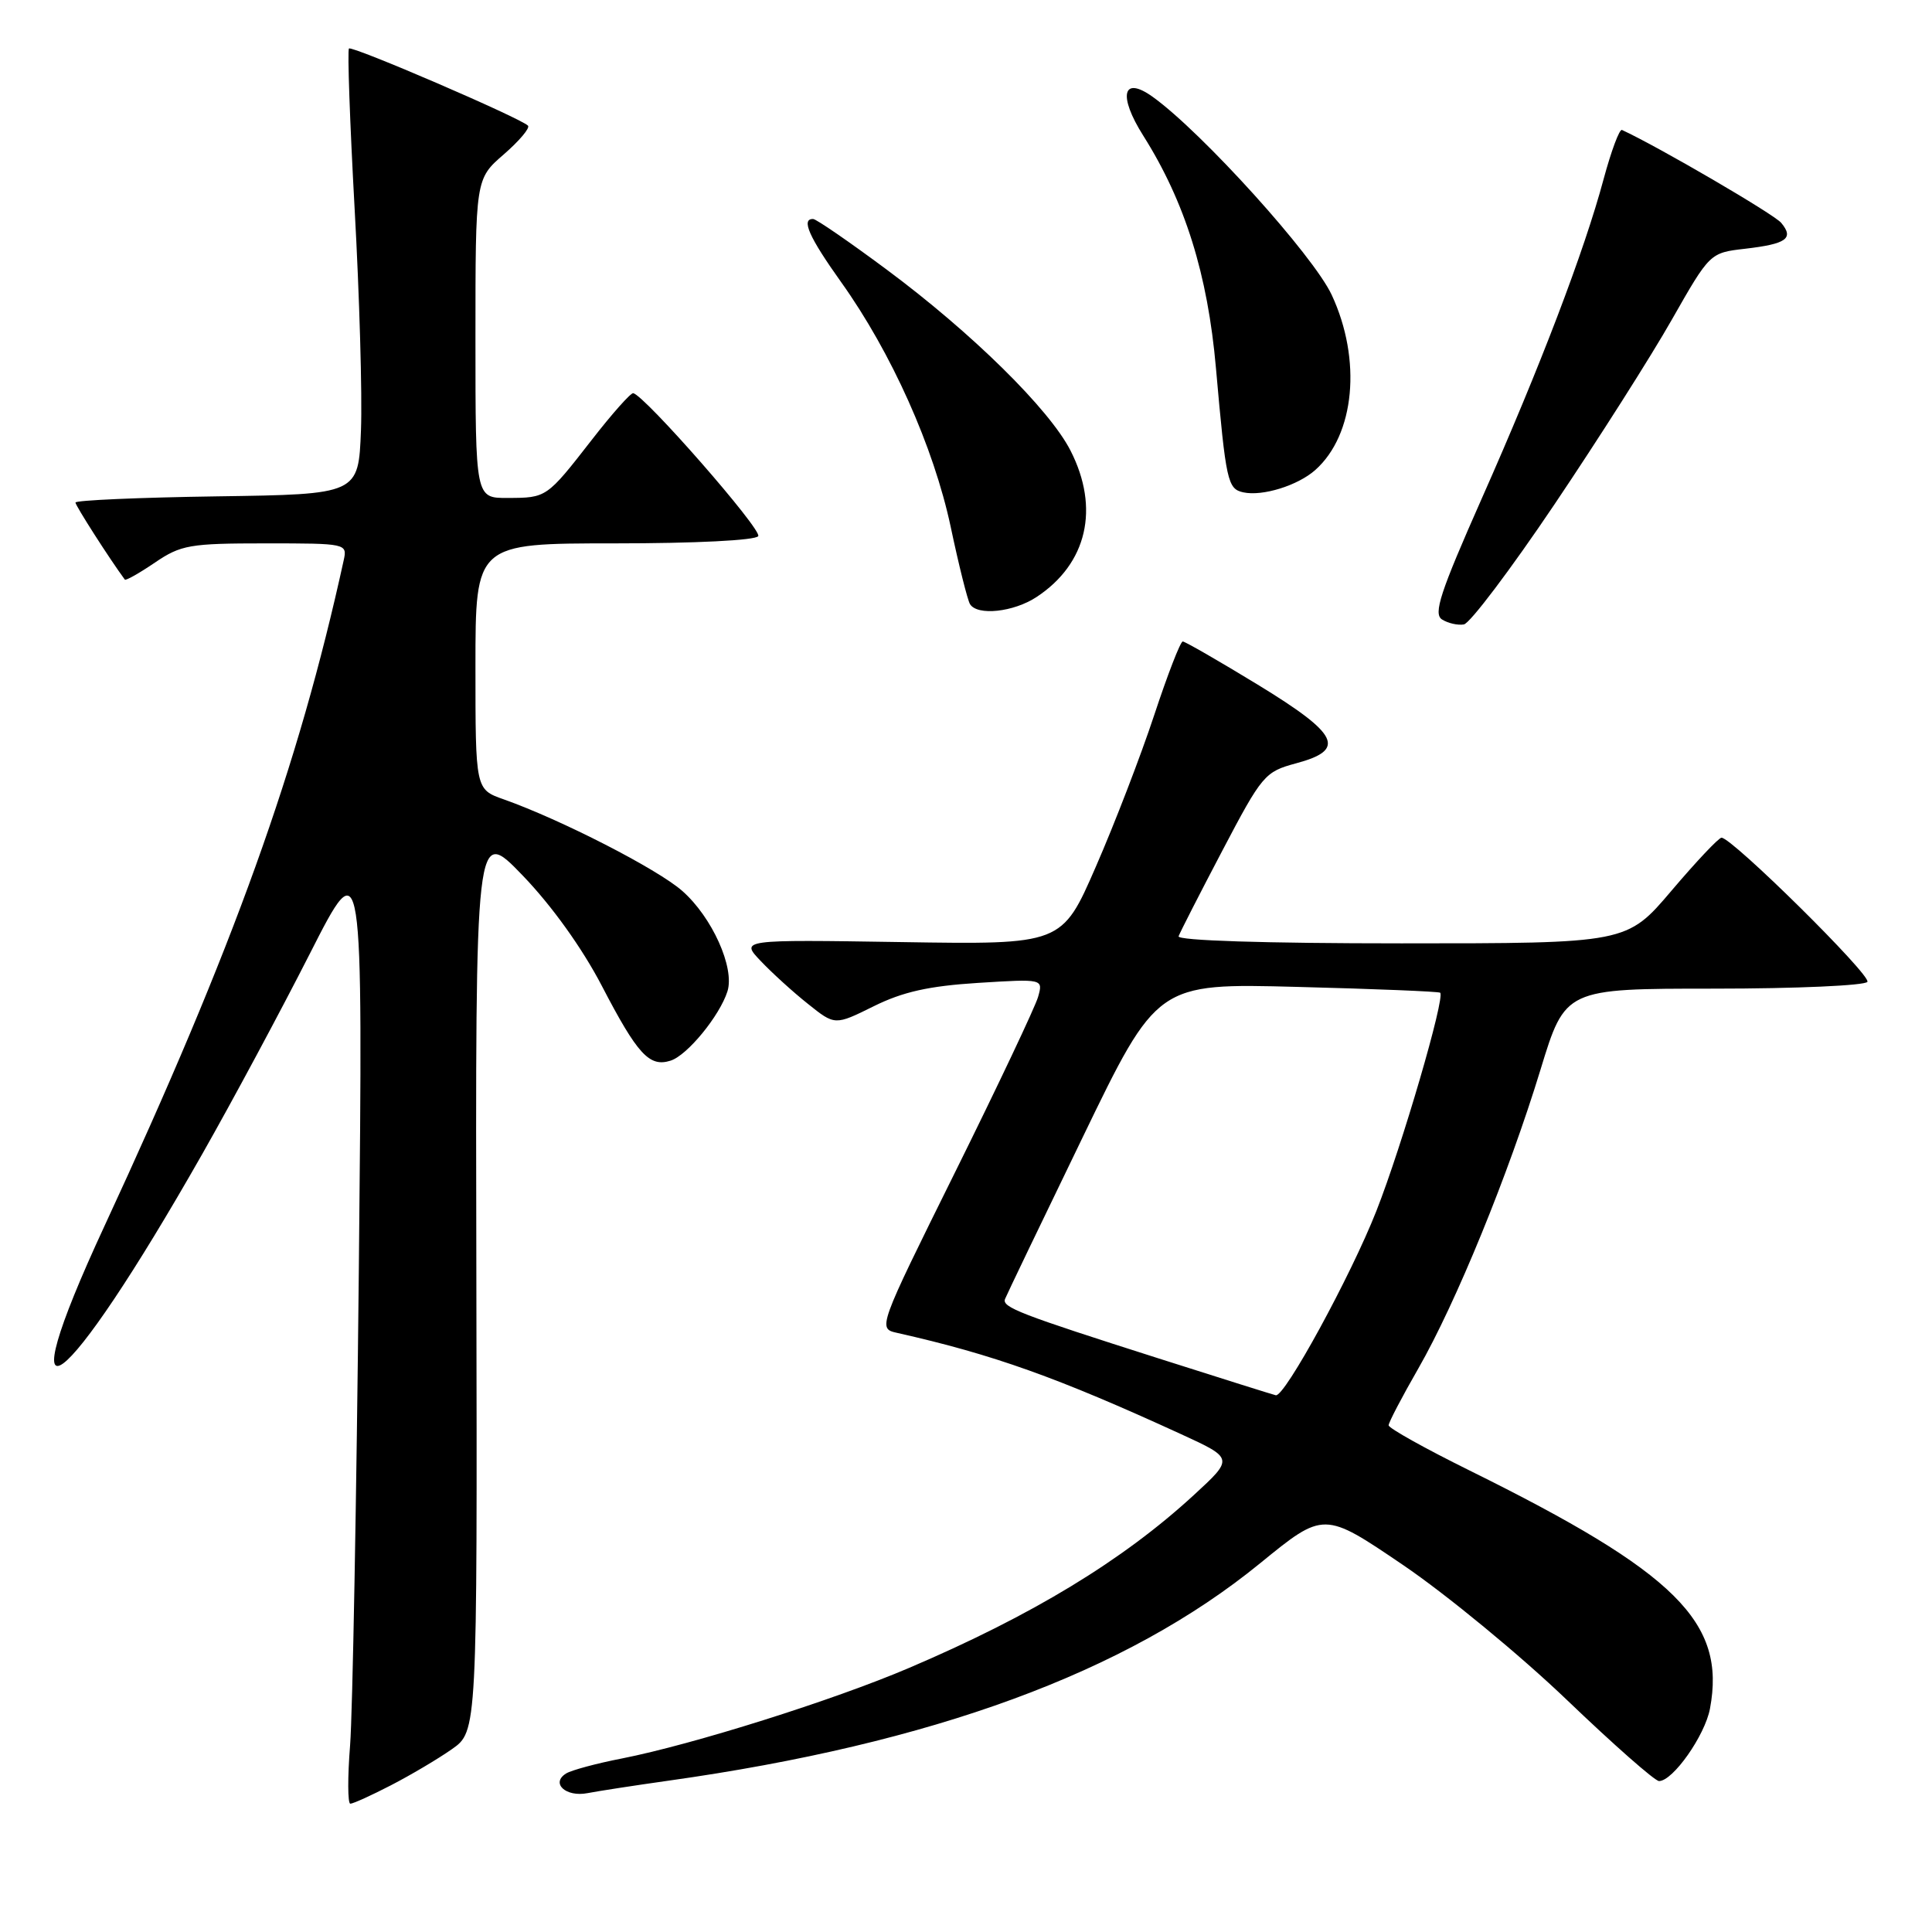 <?xml version="1.0" encoding="UTF-8" standalone="no"?>
<!DOCTYPE svg PUBLIC "-//W3C//DTD SVG 1.1//EN" "http://www.w3.org/Graphics/SVG/1.1/DTD/svg11.dtd" >
<svg xmlns="http://www.w3.org/2000/svg" xmlns:xlink="http://www.w3.org/1999/xlink" version="1.1" viewBox="0 0 256 256">
 <g >
 <path fill="currentColor"
d=" M 51.78 236.57 C 54.38 235.23 58.02 233.08 59.87 231.78 C 63.24 229.42 63.24 229.42 63.12 169.46 C 62.99 109.50 62.99 109.50 69.26 116.01 C 73.12 120.02 77.14 125.63 79.74 130.62 C 84.48 139.74 86.05 141.44 88.86 140.54 C 91.07 139.84 95.36 134.60 96.39 131.36 C 97.38 128.24 94.35 121.51 90.39 118.04 C 87.09 115.14 74.34 108.61 66.75 105.92 C 63.00 104.60 63.00 104.60 63.00 88.30 C 63.00 72.00 63.00 72.00 81.44 72.00 C 92.09 72.00 100.13 71.60 100.47 71.04 C 101.00 70.19 85.39 52.35 83.90 52.10 C 83.57 52.05 81.11 54.81 78.44 58.25 C 72.43 65.97 72.44 65.97 67.25 65.98 C 63.00 66.00 63.00 66.00 63.00 44.86 C 63.00 23.71 63.00 23.71 66.75 20.46 C 68.81 18.67 70.26 16.95 69.96 16.65 C 68.98 15.64 46.65 6.02 46.24 6.43 C 46.02 6.65 46.36 16.21 46.99 27.67 C 47.63 39.13 48.01 52.33 47.83 57.00 C 47.50 65.50 47.50 65.50 28.75 65.77 C 18.44 65.92 10.00 66.29 10.00 66.59 C 10.00 67.00 14.52 74.06 16.54 76.80 C 16.67 76.96 18.46 75.95 20.52 74.55 C 23.98 72.20 25.15 72.00 35.16 72.00 C 45.92 72.00 46.03 72.02 45.54 74.25 C 39.53 101.70 30.96 125.53 13.85 162.44 C 0.52 191.17 8.31 185.44 26.82 152.88 C 30.77 145.93 37.17 134.01 41.05 126.38 C 48.10 112.50 48.10 112.50 47.55 168.00 C 47.24 198.53 46.72 226.99 46.39 231.25 C 46.05 235.51 46.07 239.00 46.42 239.00 C 46.78 239.00 49.19 237.91 51.78 236.57 Z  M 88.50 235.96 C 123.60 231.03 149.23 221.62 166.96 207.15 C 175.42 200.25 175.42 200.25 185.91 207.37 C 191.68 211.29 201.45 219.34 207.62 225.25 C 213.79 231.16 219.28 236.00 219.83 236.00 C 221.67 236.00 225.91 229.97 226.58 226.41 C 228.73 214.95 222.11 208.39 194.75 194.86 C 188.84 191.94 184.00 189.24 184.00 188.86 C 184.00 188.48 185.77 185.10 187.93 181.34 C 192.90 172.68 199.88 155.63 204.12 141.75 C 207.40 131.00 207.40 131.00 227.14 131.00 C 238.00 131.00 247.13 130.59 247.44 130.10 C 247.97 129.24 229.51 111.00 228.11 111.00 C 227.74 111.00 224.77 114.15 221.50 118.00 C 215.56 125.00 215.56 125.00 185.70 125.00 C 167.57 125.00 155.96 124.63 156.17 124.06 C 156.35 123.55 158.96 118.44 161.97 112.71 C 167.23 102.69 167.60 102.26 171.72 101.15 C 178.44 99.35 177.45 97.31 166.64 90.71 C 161.49 87.57 157.02 85.00 156.72 85.00 C 156.41 85.00 154.71 89.39 152.94 94.75 C 151.17 100.11 147.69 109.15 145.21 114.83 C 140.71 125.17 140.71 125.17 119.41 124.83 C 98.10 124.50 98.10 124.50 100.80 127.34 C 102.29 128.91 105.10 131.47 107.07 133.03 C 110.63 135.88 110.63 135.88 115.78 133.33 C 119.63 131.42 123.10 130.65 129.58 130.24 C 138.23 129.70 138.23 129.70 137.55 132.10 C 137.17 133.42 132.24 143.85 126.58 155.27 C 116.29 176.04 116.29 176.04 118.90 176.62 C 131.64 179.49 140.09 182.51 156.49 190.03 C 163.48 193.24 163.48 193.24 158.17 198.12 C 148.76 206.77 136.79 214.04 120.45 221.01 C 110.43 225.29 91.80 231.16 82.39 233.01 C 79.04 233.66 75.72 234.56 75.02 234.99 C 72.93 236.28 74.97 238.16 77.85 237.60 C 79.31 237.32 84.10 236.58 88.50 235.96 Z  M 205.97 66.84 C 211.76 58.24 218.77 47.22 221.53 42.35 C 226.57 33.50 226.57 33.50 231.24 32.96 C 236.73 32.32 237.74 31.60 236.02 29.53 C 235.08 28.39 219.72 19.43 214.92 17.22 C 214.59 17.06 213.50 19.99 212.49 23.72 C 209.93 33.27 204.07 48.64 196.30 66.15 C 190.84 78.48 189.90 81.33 191.07 82.08 C 191.86 82.58 193.16 82.88 193.97 82.74 C 194.78 82.60 200.18 75.44 205.97 66.84 Z  M 137.36 79.10 C 144.05 74.69 145.75 67.35 141.85 59.71 C 139.06 54.23 128.78 44.11 117.50 35.73 C 112.55 32.05 108.16 29.03 107.75 29.02 C 106.11 28.97 107.20 31.42 111.46 37.39 C 118.12 46.72 123.72 59.24 125.97 69.80 C 127.05 74.92 128.21 79.53 128.53 80.05 C 129.50 81.63 134.32 81.11 137.36 79.10 Z  M 174.28 62.28 C 179.53 57.61 180.46 47.68 176.46 39.08 C 174.02 33.85 159.29 17.54 152.75 12.84 C 148.76 9.97 148.11 12.63 151.49 17.98 C 157.02 26.74 160.03 36.36 161.12 48.78 C 162.45 63.83 162.66 64.78 164.75 65.24 C 167.28 65.79 171.96 64.34 174.28 62.28 Z  M 153.50 179.99 C 135.14 174.14 132.75 173.22 133.17 172.13 C 133.35 171.66 137.96 162.05 143.42 150.78 C 153.33 130.28 153.33 130.28 171.92 130.77 C 182.14 131.03 190.65 131.38 190.83 131.54 C 191.52 132.14 185.77 151.85 182.38 160.45 C 179.00 169.05 170.23 185.13 169.05 184.88 C 168.75 184.82 161.75 182.62 153.50 179.99 Z "/>
</g>
</svg>